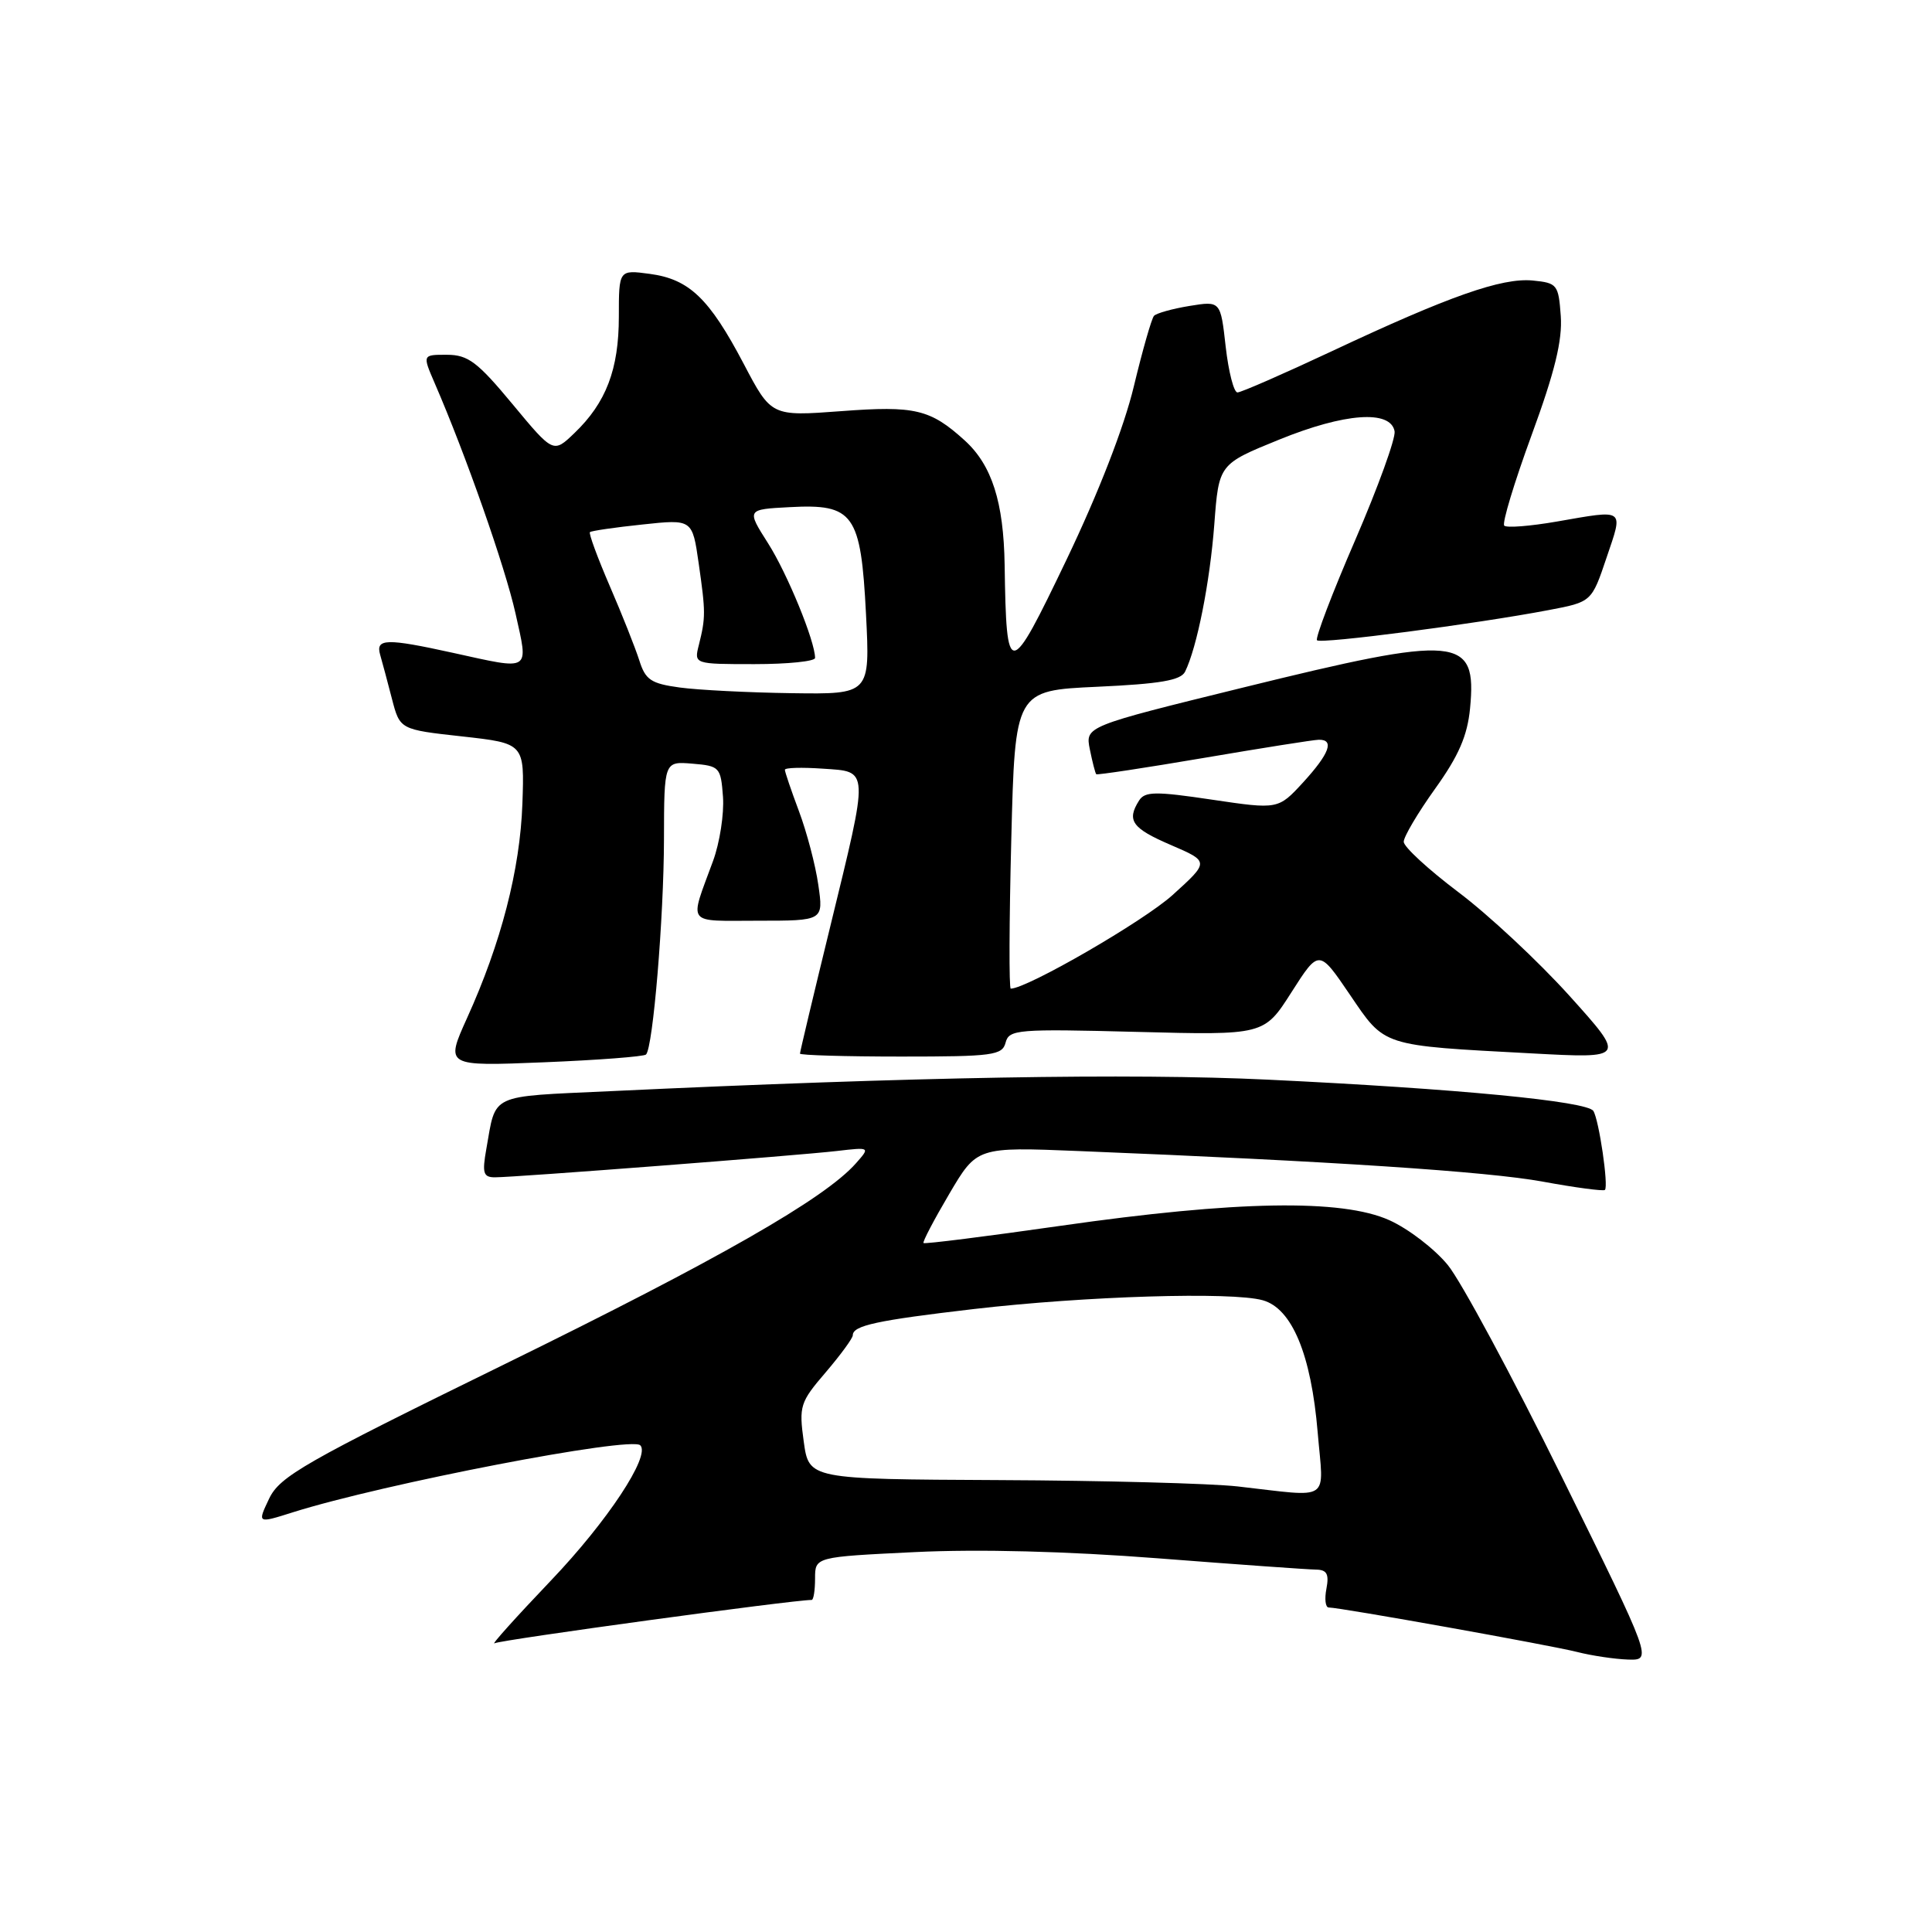 <?xml version="1.0" encoding="UTF-8" standalone="no"?>
<!DOCTYPE svg PUBLIC "-//W3C//DTD SVG 1.1//EN" "http://www.w3.org/Graphics/SVG/1.1/DTD/svg11.dtd" >
<svg xmlns="http://www.w3.org/2000/svg" xmlns:xlink="http://www.w3.org/1999/xlink" version="1.1" viewBox="0 0 256 256">
 <g >
 <path fill="currentColor"
d=" M 206.98 195.75 C 200.40 182.41 193.59 169.75 191.84 167.62 C 190.10 165.49 186.61 162.81 184.09 161.68 C 177.79 158.85 163.84 159.09 140.57 162.42 C 130.71 163.83 122.53 164.86 122.37 164.71 C 122.22 164.56 123.76 161.63 125.78 158.20 C 129.45 151.97 129.45 151.97 142.98 152.52 C 176.44 153.87 197.10 155.23 204.41 156.57 C 208.76 157.37 212.47 157.86 212.66 157.67 C 213.16 157.17 211.88 148.42 211.13 147.21 C 210.33 145.92 193.10 144.26 168.00 143.06 C 149.86 142.19 121.11 142.69 80.77 144.59 C 64.65 145.34 65.76 144.82 64.44 152.25 C 63.87 155.45 64.04 156.00 65.59 156.00 C 68.27 156.00 105.76 153.11 110.91 152.51 C 115.31 152.00 115.31 152.00 113.41 154.15 C 109.26 158.84 95.19 166.88 66.87 180.76 C 40.29 193.78 37.08 195.62 35.66 198.58 C 34.09 201.88 34.09 201.88 38.80 200.39 C 50.82 196.60 83.61 190.28 84.84 191.51 C 86.23 192.89 80.49 201.58 73.01 209.42 C 68.33 214.33 64.97 218.07 65.54 217.74 C 66.32 217.29 105.02 212.00 107.55 212.00 C 107.80 212.00 108.00 210.72 108.00 209.15 C 108.00 206.30 108.00 206.30 121.25 205.66 C 129.71 205.25 141.37 205.55 153.50 206.49 C 163.95 207.30 173.34 207.97 174.37 207.98 C 175.81 208.00 176.13 208.56 175.76 210.50 C 175.49 211.88 175.63 213.00 176.06 213.00 C 177.56 213.00 205.52 218.01 209.00 218.90 C 210.93 219.39 213.95 219.84 215.72 219.90 C 218.94 220.00 218.94 220.00 206.98 195.75 Z  M 85.60 139.73 C 86.53 138.81 87.96 121.56 87.98 111.19 C 88.00 100.88 88.00 100.88 91.75 101.19 C 95.36 101.49 95.51 101.65 95.80 105.59 C 95.96 107.84 95.37 111.67 94.48 114.09 C 91.32 122.73 90.76 122.00 100.44 122.00 C 109.12 122.00 109.12 122.00 108.43 117.25 C 108.06 114.64 106.90 110.25 105.87 107.50 C 104.84 104.75 104.00 102.28 104.00 102.00 C 104.00 101.72 106.25 101.66 109.00 101.85 C 115.22 102.28 115.19 101.52 109.99 122.86 C 107.79 131.85 106.00 139.39 106.00 139.61 C 106.00 139.82 112.02 140.00 119.38 140.00 C 131.58 140.00 132.81 139.84 133.25 138.14 C 133.71 136.41 134.81 136.32 150.62 136.73 C 167.50 137.17 167.50 137.17 171.13 131.47 C 174.77 125.77 174.77 125.77 178.86 131.79 C 183.57 138.72 182.91 138.51 202.97 139.58 C 215.43 140.25 215.43 140.25 207.97 131.96 C 203.86 127.40 197.24 121.22 193.25 118.22 C 189.26 115.21 186.00 112.21 186.00 111.54 C 186.00 110.87 187.87 107.71 190.16 104.51 C 193.28 100.16 194.44 97.49 194.79 93.86 C 195.71 84.26 193.37 84.05 164.65 91.12 C 143.80 96.25 143.80 96.25 144.41 99.30 C 144.75 100.98 145.13 102.46 145.26 102.59 C 145.39 102.71 151.80 101.74 159.50 100.43 C 167.20 99.12 174.06 98.03 174.75 98.02 C 176.85 97.99 176.16 99.85 172.69 103.65 C 169.37 107.26 169.37 107.26 160.60 105.96 C 153.10 104.84 151.70 104.86 150.93 106.08 C 149.26 108.72 149.99 109.75 155.13 111.96 C 160.26 114.17 160.26 114.17 155.38 118.59 C 151.56 122.05 136.10 130.99 133.93 131.00 C 133.69 131.00 133.72 122.11 134.00 111.25 C 134.50 91.50 134.50 91.50 145.39 91.00 C 153.72 90.62 156.46 90.15 157.03 89.00 C 158.61 85.79 160.32 77.14 160.90 69.50 C 161.50 61.50 161.50 61.50 169.50 58.25 C 178.18 54.72 184.25 54.28 184.79 57.14 C 184.96 58.04 182.61 64.53 179.57 71.57 C 176.52 78.61 174.25 84.58 174.51 84.84 C 175.02 85.35 195.61 82.67 205.20 80.84 C 210.90 79.76 210.90 79.76 212.88 73.88 C 215.11 67.30 215.42 67.52 206.28 69.11 C 202.76 69.72 199.63 69.97 199.32 69.65 C 199.01 69.34 200.64 63.95 202.94 57.67 C 206.02 49.28 207.04 45.09 206.81 41.87 C 206.51 37.70 206.34 37.49 203.09 37.17 C 198.99 36.78 191.98 39.25 176.47 46.54 C 170.07 49.54 164.45 52.00 163.97 52.00 C 163.49 52.00 162.79 49.27 162.41 45.94 C 161.73 39.87 161.73 39.87 157.61 40.54 C 155.35 40.91 153.24 41.50 152.91 41.85 C 152.59 42.21 151.39 46.41 150.24 51.19 C 148.96 56.56 145.54 65.35 141.33 74.14 C 133.69 90.09 133.35 90.12 133.12 74.87 C 132.99 66.52 131.43 61.64 127.84 58.37 C 123.27 54.22 121.25 53.74 111.46 54.48 C 102.20 55.17 102.20 55.17 98.54 48.20 C 93.98 39.53 91.32 36.99 86.10 36.29 C 82.00 35.74 82.00 35.74 82.00 41.97 C 82.00 48.94 80.31 53.37 76.11 57.39 C 73.32 60.07 73.32 60.07 67.91 53.55 C 63.28 47.97 62.03 47.02 59.24 47.01 C 55.97 47.00 55.97 47.00 57.59 50.75 C 61.74 60.32 66.93 75.13 68.30 81.25 C 70.04 89.09 70.49 88.81 60.00 86.50 C 51.19 84.56 49.75 84.60 50.37 86.75 C 50.65 87.71 51.35 90.34 51.93 92.58 C 52.99 96.67 52.99 96.67 61.24 97.58 C 69.50 98.50 69.50 98.50 69.22 106.50 C 68.91 115.24 66.40 124.95 61.89 134.89 C 59.00 141.29 59.00 141.29 72.05 140.76 C 79.23 140.47 85.33 140.00 85.60 139.73 Z  M 164.00 196.96 C 160.43 196.56 146.18 196.18 132.34 196.12 C 107.19 196.00 107.19 196.00 106.50 191.02 C 105.85 186.30 106.01 185.80 109.41 181.84 C 111.38 179.53 113.00 177.32 113.00 176.93 C 113.00 175.64 116.15 174.96 129.07 173.45 C 143.81 171.74 163.22 171.14 167.32 172.29 C 171.20 173.37 173.74 179.49 174.60 189.80 C 175.39 199.19 176.59 198.38 164.00 196.96 Z  M 90.08 91.10 C 86.26 90.58 85.52 90.09 84.71 87.50 C 84.18 85.85 82.43 81.42 80.80 77.66 C 79.18 73.90 77.99 70.68 78.17 70.51 C 78.35 70.34 81.48 69.88 85.12 69.50 C 91.74 68.79 91.74 68.79 92.58 74.65 C 93.51 81.13 93.51 81.82 92.60 85.47 C 91.96 88.00 91.96 88.00 99.98 88.00 C 104.39 88.00 108.00 87.63 108.00 87.18 C 108.00 84.97 104.33 76.01 101.78 72.00 C 98.92 67.50 98.92 67.50 104.63 67.20 C 113.12 66.74 114.07 68.06 114.75 81.38 C 115.29 92.00 115.29 92.00 104.89 91.85 C 99.18 91.77 92.51 91.43 90.08 91.10 Z "/>
</g>
</svg>